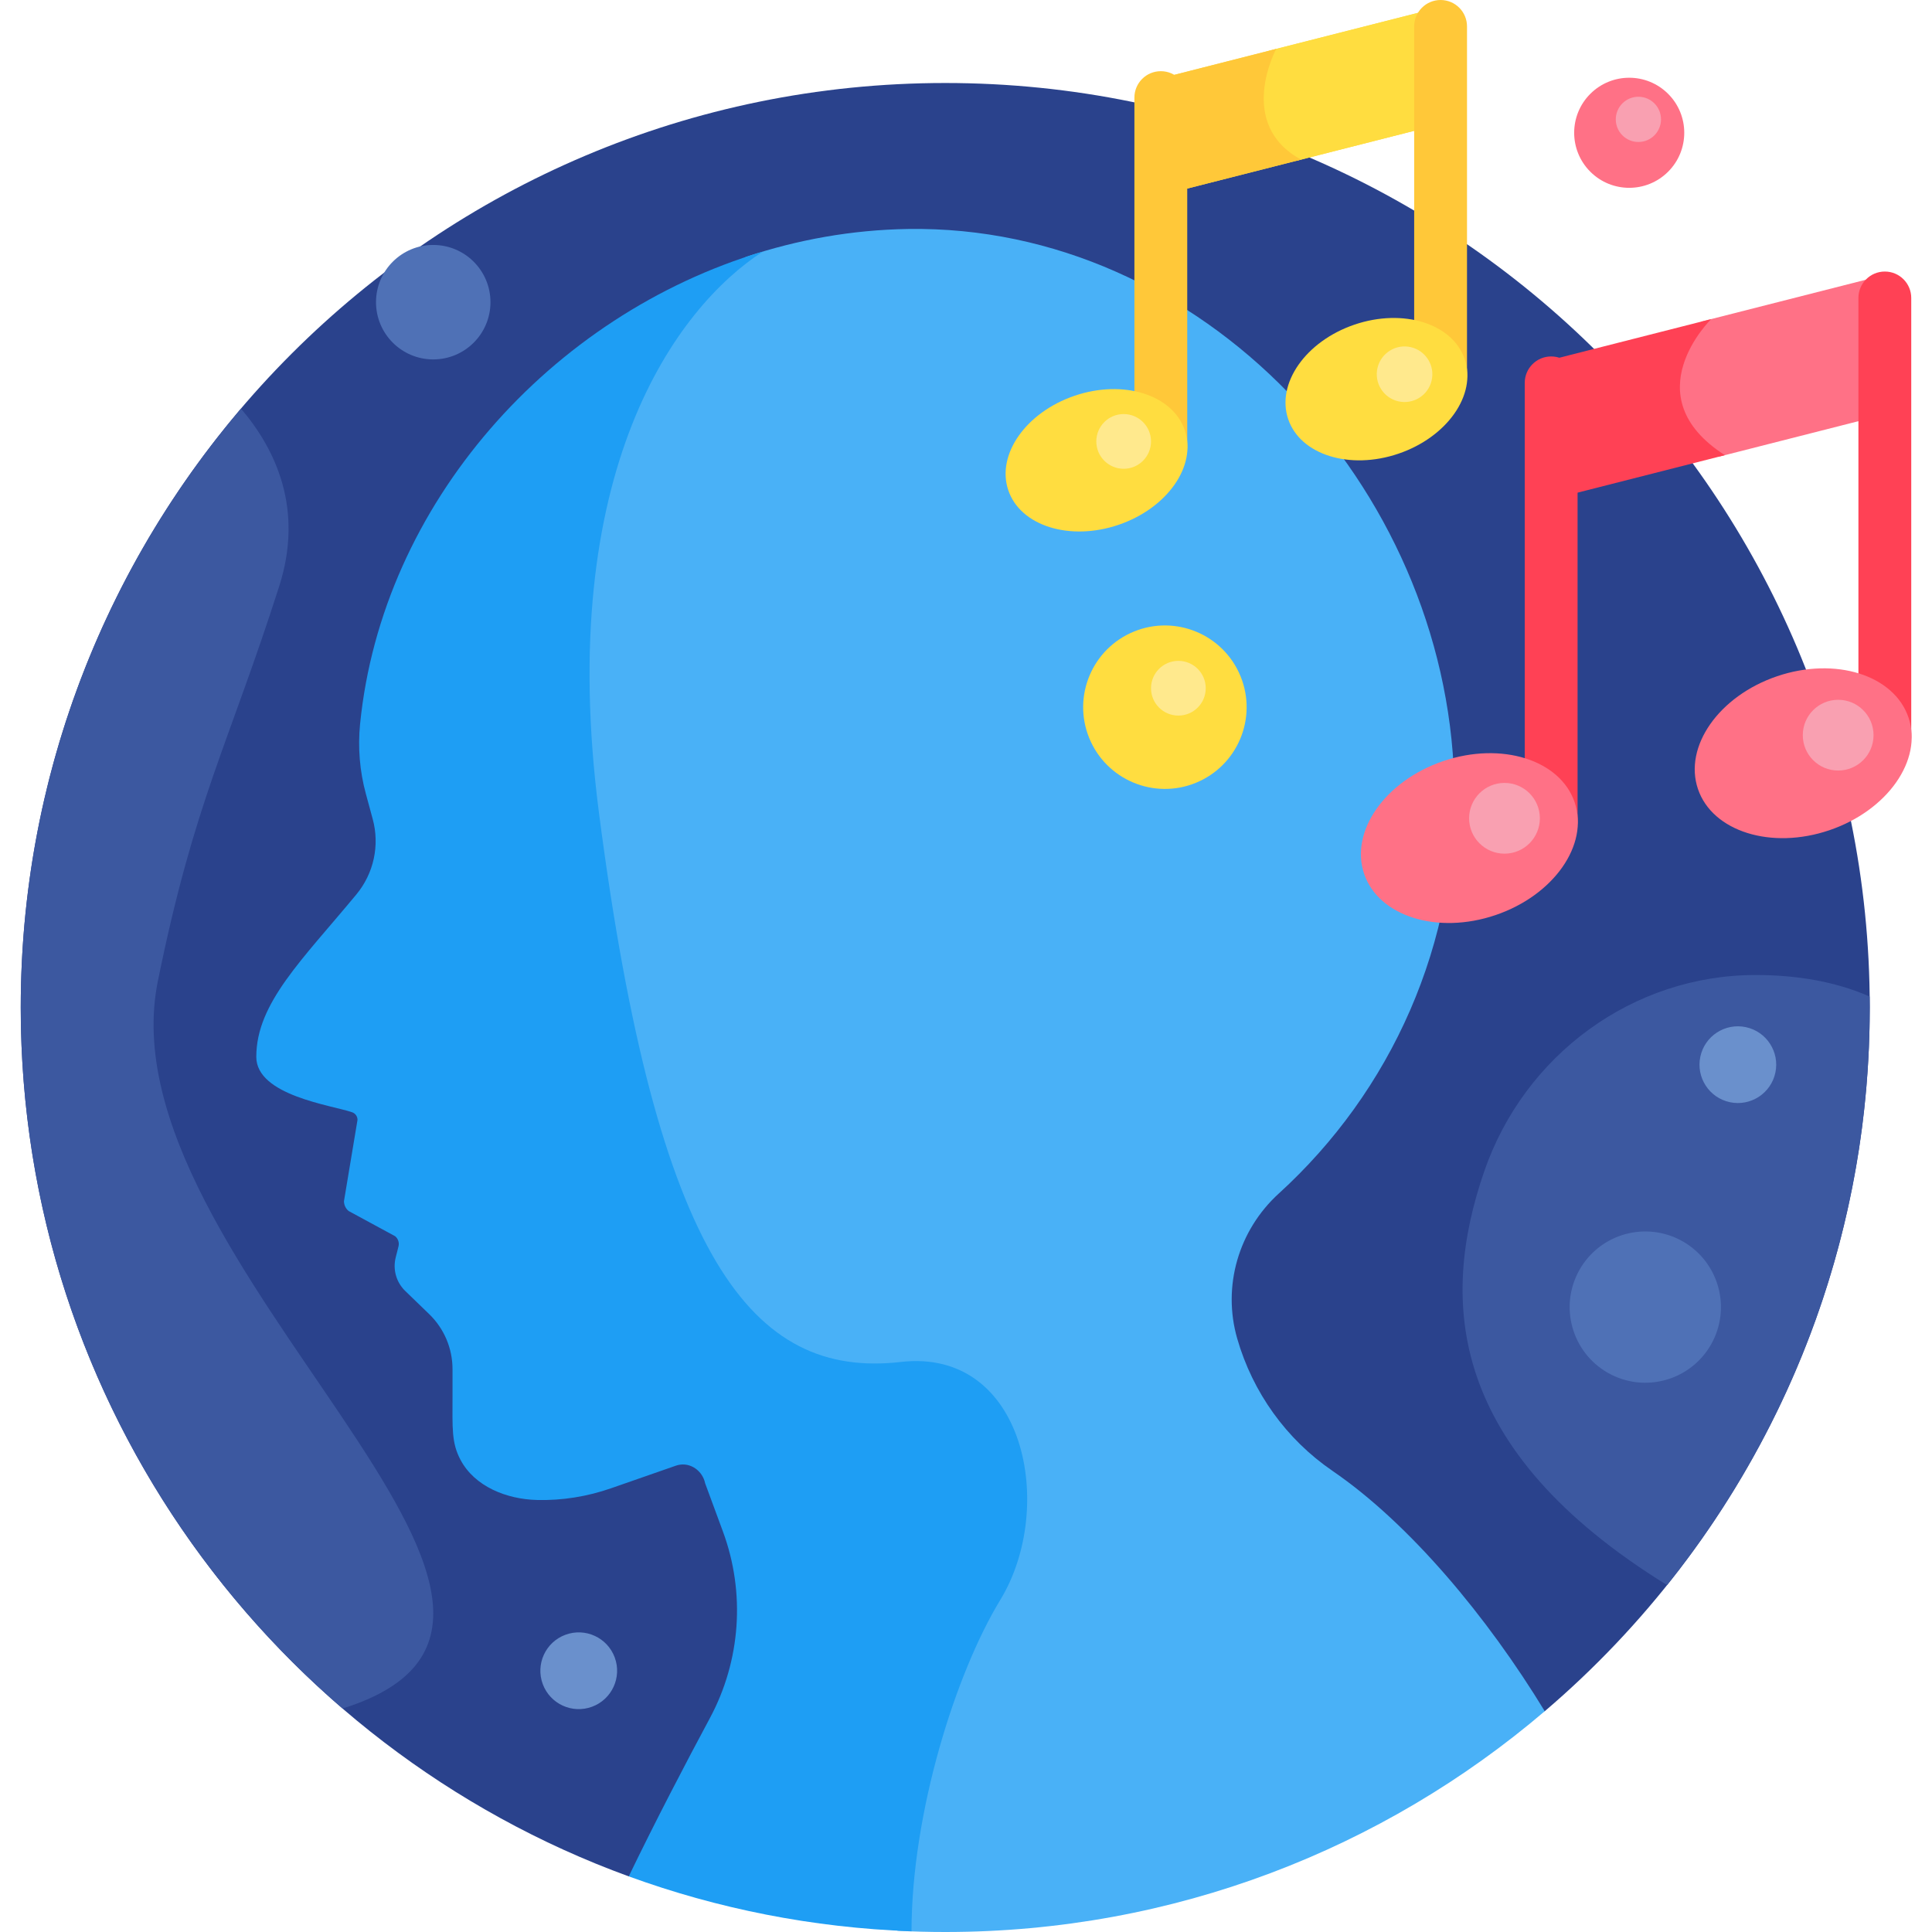 <svg id="Layer_1" enable-background="new 0 0 512 512" height="512" viewBox="0 0 512 512" width="512" xmlns="http://www.w3.org/2000/svg"><g><path d="m409.377 453.49c52.699-44.938 86.127-111.807 86.127-186.492 0-135.311-109.691-245.002-245.002-245.002s-245.003 109.691-245.003 245.002c0 105.849 67.126 196.016 161.13 230.265z" fill="#2a428c"/><path d="m353.114 389.789c-12.246-8.377-21.142-20.805-25.242-35.065-3.987-13.868.359-28.723 11.029-38.437 29.554-26.908 47.737-66.087 46.48-109.489-2.258-77.979-66.802-147.341-144.804-146.116-14.761.232-29.187 2.82-42.871 7.385-22.753 15.176-54.385 59.42-42.739 149.235 15.364 118.49 40.673 150.008 80.004 145.513 32.943-3.765 41.257 38.59 26.354 63.062-11.56 18.983-22.977 54.761-23.501 85.799 4.199.214 8.425.323 12.677.323 60.626 0 116.098-22.032 158.876-58.51-15.207-24.991-35.815-49.712-56.263-63.7z" fill="#49b1f7"/><path d="m238.736 360.933c-39.331 4.495-64.64-27.023-80.004-145.513-11.765-90.734 20.64-134.024 43.437-148.756-56.225 16.789-100.93 66.897-106.742 125.193-.619 6.209-.105 12.48 1.528 18.502l1.824 6.723c1.886 6.954.271 14.386-4.323 19.936-14.438 17.445-26.535 28.85-26.535 43.051 0 10.272 20.004 12.822 25.392 14.69.859.298 1.433 1.104 1.433 2.013l-3.589 21.546c0 1.012.454 1.971 1.236 2.612l12.321 6.681c.795.652 1.142 1.705.891 2.702l-.739 2.932c-.806 3.198.158 6.583 2.529 8.875l6.348 6.138c3.95 3.819 6.18 9.079 6.18 14.573v7.277c0 8.312-.307 12.228 2.133 16.795 3.782 7.081 12.235 10.407 20.26 10.609 6.621.167 13.282-.895 19.62-3.104l17.157-5.979c.2-.07.401-.128.602-.177 3.276-.783 6.506 1.534 7.176 4.836l4.726 12.814c5.976 16.203 4.706 34.186-3.461 49.403-6.433 11.987-14.34 27.12-21.509 41.955 23.506 8.564 48.695 13.616 74.933 14.558.044-31.492 11.716-68.428 23.528-87.825 14.905-24.469 6.591-66.825-26.352-63.06z" fill="#1e9ef4"/><path d="m41.834 260c9.725-47.848 18.746-62.667 32.167-104.667 6.499-20.34-.84-36.145-10.139-47.038-36.39 42.755-58.363 98.159-58.363 158.703 0 74.287 33.068 140.845 85.28 185.776 79.235-24.714-64.116-118.132-48.945-192.774z" fill="#3c58a0"/><path d="m450.847 85.231c-3.342 3.663-17.863 21.656 4.841 35.754l43.813-11.148v-36.986z" fill="#ff7186"/><path d="m381.772 32.887-74.142 18.865v-30.372c0-.375.255-.703.618-.795l73.523-18.708v31.01z" fill="#ffdd40"/><path d="m335.92 13.544c-1.626 3.385-8.936 20.739 7.518 29.097l38.333-9.754v-31.01z" fill="#ffdd40"/><path d="m307.63 21.38v30.372l37.17-9.458c-17.364-9.434-6.589-29.333-6.589-29.333l-29.964 7.624c-.362.092-.617.42-.617.795z" fill="#ffc839"/><g><path d="m411.073 224.702c-3.866 0-7-3.134-7-7v-116.241c0-3.866 3.134-7 7-7s7 3.134 7 7v116.241c0 3.866-3.134 7-7 7z" fill="#ff4155"/></g><g><path d="m499.501 202.202c-3.866 0-7-3.134-7-7v-116.241c0-3.866 3.134-7 7-7s7 3.134 7 7v116.241c0 3.866-3.134 7-7 7z" fill="#ff4155"/></g><g><path d="m307.63 125.325c-3.866 0-7-3.134-7-7v-92.461c0-3.866 3.134-7 7-7s7 3.134 7 7v92.461c0 3.866-3.133 7-7 7z" fill="#ffc839"/></g><g><path d="m381.772 106.46c-3.866 0-7-3.134-7-7v-92.46c0-3.866 3.134-7 7-7s7 3.134 7 7v92.46c0 3.866-3.134 7-7 7z" fill="#ffc839"/></g><ellipse cx="431.809" cy="35.146" fill="#ff7186" rx="14.589" ry="14.589" transform="matrix(.707 -.707 .707 .707 101.622 315.629)"/><ellipse cx="308.63" cy="187.499" fill="#ffdd40" rx="21.653" ry="21.653" transform="matrix(.926 -.378 .378 .926 -47.956 130.45)"/><ellipse cx="389.33" cy="221.908" fill="#ff7186" rx="29.456" ry="21.543" transform="matrix(.947 -.322 .322 .947 -50.745 137.32)"/><ellipse cx="477.758" cy="199.407" fill="#ff7186" rx="29.456" ry="21.543" transform="matrix(.947 -.322 .322 .947 -38.774 164.616)"/><ellipse cx="290.532" cy="121.851" fill="#ffdd40" rx="24.697" ry="18.062" transform="matrix(.947 -.322 .322 .947 -23.769 100.141)"/><ellipse cx="364.673" cy="102.986" fill="#ffdd40" rx="24.697" ry="18.062" transform="matrix(.947 -.322 .322 .947 -13.733 123.028)"/><path d="m393.321 310.467c-11.811 34.309-9.654 73.699 48.471 109.6 33.601-41.937 53.712-95.151 53.712-153.069 0-.971-.014-1.938-.026-2.906-9.382-4.133-19.784-5.693-30.11-5.706-32.657-.042-61.417 21.202-72.047 52.081z" fill="#3c58a0"/><ellipse cx="460.668" cy="282.167" fill="#6a90cc" rx="10.167" ry="10.167" transform="matrix(.208 -.978 .978 .208 88.771 673.991)"/><ellipse cx="153.471" cy="442.607" fill="#6a90cc" rx="10.167" ry="10.167" transform="matrix(.938 -.347 .347 .938 -144.169 80.855)"/><ellipse cx="435.869" cy="346.632" fill="#4f71b6" rx="20.035" ry="20.035" transform="matrix(.451 -.893 .893 .451 -70.098 579.295)"/><circle cx="114.813" cy="80.083" fill="#4f71b6" r="15.167"/><g fill="#ffe98d"><circle cx="297.782" cy="116.98" r="7.25"/><circle cx="312.282" cy="182.386" r="7.25"/><ellipse cx="372.037" cy="99.095" rx="7.365" ry="7.365" transform="matrix(.231 -.973 .973 .231 189.863 438.277)"/></g><circle cx="398.705" cy="216.855" fill="#f9a0b1" r="9.375"/><circle cx="487.133" cy="194.827" fill="#f9a0b1" r="9.375"/><path d="m440.186 31.634c0 3.31-2.683 5.993-5.993 5.993s-5.993-2.683-5.993-5.993 2.683-5.993 5.993-5.993 5.993 2.683 5.993 5.993z" fill="#f9a0b1"/><path d="m411.073 132.337 46.034-11.713c-24.504-15.725-3.62-36.064-3.62-36.064l-42.413 10.792v36.985z" fill="#ff4155"/></g></svg>